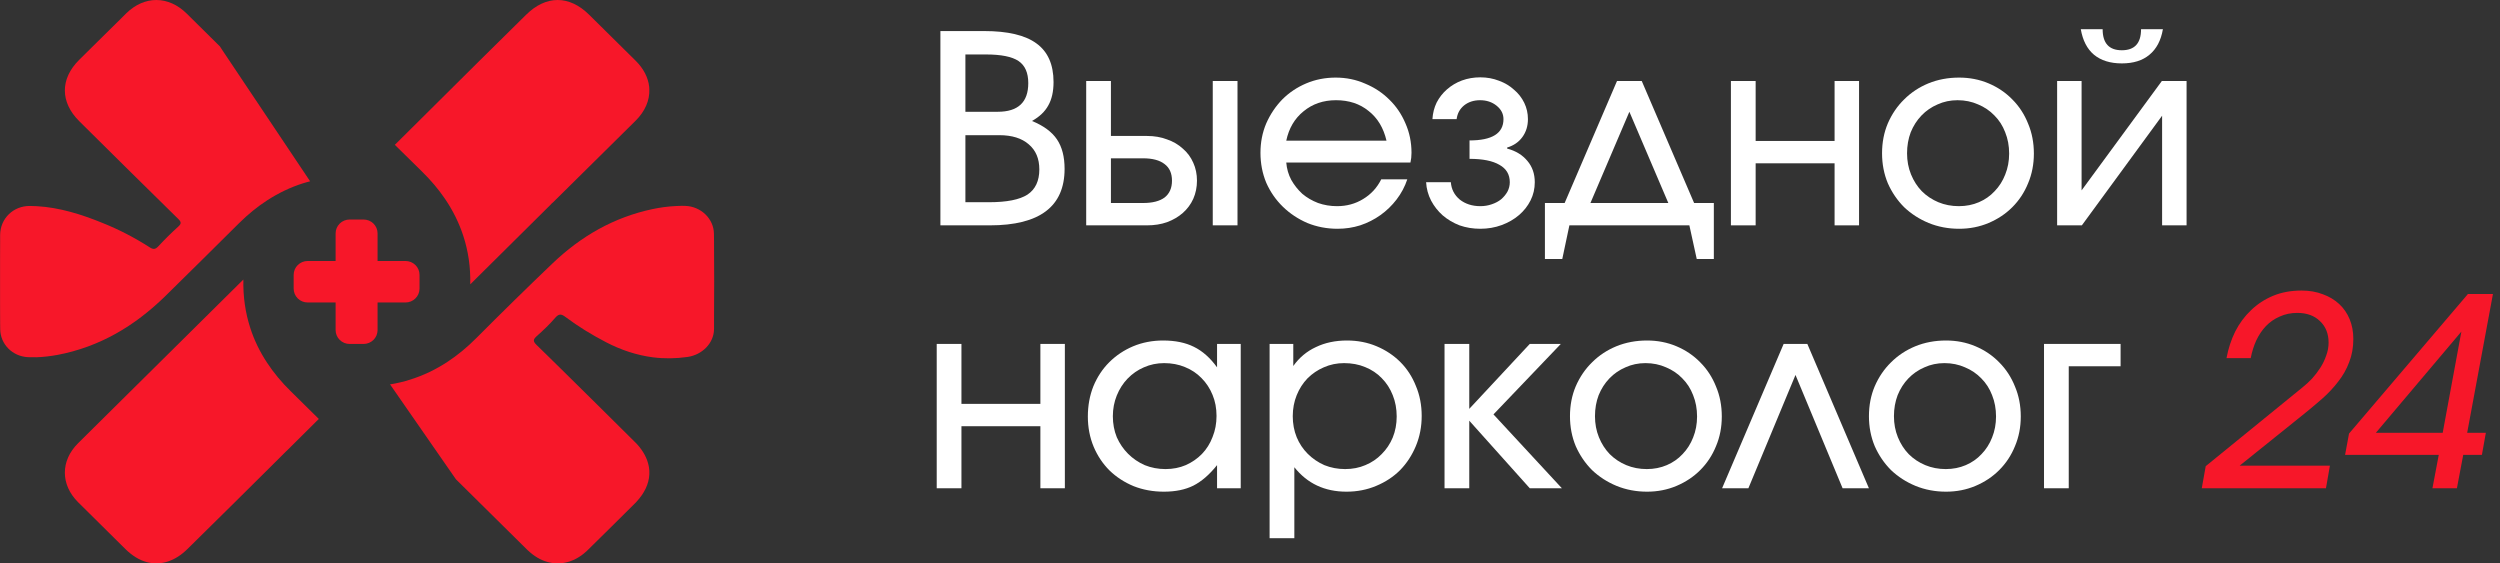 <svg width="213" height="48" viewBox="0 0 213 48" fill="none" xmlns="http://www.w3.org/2000/svg">
<rect x="0" y="0" width="213" height="48" fill="#333333" stroke="none"/>
<path d="M27.162 35.694L24.434 38.403C24.416 38.415 24.403 38.428 24.384 38.446C24.09 38.744 23.789 39.041 23.488 39.339L19.951 42.848C18.622 44.162 17.299 45.47 15.969 46.778C14.941 47.795 13.775 48.173 12.64 47.925C12.615 47.919 12.589 47.913 12.571 47.907C12.539 47.9 12.514 47.894 12.483 47.888C12.477 47.882 12.477 47.882 12.47 47.882C11.856 47.708 11.26 47.342 10.702 46.797C9.348 45.458 8 44.125 6.651 42.786C5.153 41.292 5.146 39.252 6.658 37.758C11.348 33.109 16.038 28.459 20.735 23.816C20.704 25.273 20.904 26.649 21.324 27.945C21.657 28.98 22.133 29.959 22.748 30.895C23.306 31.745 23.977 32.557 24.761 33.325C25.563 34.119 26.36 34.907 27.162 35.694Z" fill="#F71729"/>
<path d="M55.323 7.623C55.354 8.553 54.965 9.483 54.15 10.289C51.811 12.601 49.472 14.913 47.134 17.226C47.115 17.244 47.09 17.263 47.071 17.282C47.027 17.312 46.989 17.343 46.958 17.393C44.657 19.668 42.362 21.943 40.067 24.225C40.098 22.768 39.898 21.392 39.471 20.09C39.114 18.999 38.6 17.957 37.935 16.971C37.37 16.135 36.693 15.335 35.91 14.572C35.151 13.835 34.392 13.091 33.64 12.341L40.819 5.211C42.155 3.891 43.491 2.57 44.826 1.256C46.519 -0.418 48.501 -0.418 50.188 1.25C51.517 2.558 52.84 3.866 54.163 5.18C54.84 5.85 55.222 6.612 55.31 7.387C55.317 7.468 55.323 7.549 55.323 7.623Z" fill="#F71729"/>
<path d="M26.422 15.447C26.209 15.502 25.996 15.558 25.789 15.626C24.735 15.961 23.732 16.445 22.779 17.058C21.933 17.604 21.13 18.261 20.365 19.017C18.264 21.1 16.164 23.19 14.051 25.26C11.473 27.771 8.495 29.556 4.896 30.238C4.312 30.344 3.717 30.418 3.121 30.437C2.877 30.443 2.626 30.437 2.375 30.43C1.058 30.362 0.024 29.327 0.017 28.025C0.017 27.852 0.011 27.678 0.011 27.504C0.011 26.959 0.005 26.419 0.005 25.874C-0.002 24.622 -0.002 23.363 0.005 22.111C0.005 21.578 0.005 21.038 0.011 20.499V20.015C0.024 18.614 1.133 17.536 2.55 17.548C2.745 17.548 2.939 17.554 3.134 17.567C5.09 17.678 6.946 18.267 8.758 19.005C10.15 19.563 11.48 20.257 12.74 21.063C13.079 21.286 13.248 21.243 13.505 20.97C14.038 20.394 14.596 19.842 15.179 19.315C15.461 19.061 15.461 18.918 15.185 18.652C12.364 15.887 9.561 13.109 6.758 10.332C5.121 8.708 5.115 6.724 6.739 5.106C7.398 4.455 8.056 3.798 8.721 3.147L8.746 3.122C9.241 2.626 9.743 2.137 10.244 1.647C10.414 1.479 10.577 1.312 10.746 1.145C12.307 -0.387 14.352 -0.38 15.913 1.163L18.741 3.959C18.747 3.965 18.753 3.984 18.772 4.009L18.929 4.251L26.422 15.447Z" fill="#F71729"/>
<path d="M60.835 20.549C60.853 22.843 60.853 25.142 60.835 27.442V28.044C60.822 29.234 59.838 30.226 58.584 30.412C57.574 30.555 56.583 30.567 55.624 30.443C54.244 30.263 52.915 29.823 51.63 29.154C50.426 28.527 49.272 27.827 48.193 27.015C47.849 26.761 47.641 26.692 47.315 27.064C46.833 27.628 46.281 28.149 45.723 28.645C45.422 28.924 45.397 29.073 45.71 29.383C46.118 29.78 46.525 30.176 46.933 30.579C46.983 30.629 47.033 30.672 47.077 30.722C47.322 30.957 47.56 31.199 47.804 31.435C47.83 31.46 47.848 31.478 47.873 31.503C49.943 33.536 51.999 35.582 54.056 37.622L54.169 37.733C54.181 37.746 54.2 37.764 54.213 37.777C54.238 37.802 54.263 37.833 54.288 37.857C54.815 38.44 55.141 39.06 55.266 39.68C55.279 39.724 55.285 39.773 55.291 39.816C55.304 39.91 55.316 40.009 55.323 40.102V40.151C55.329 40.244 55.329 40.343 55.323 40.437C55.279 41.23 54.909 42.023 54.219 42.761C54.194 42.792 54.169 42.817 54.144 42.842C54.119 42.867 54.094 42.898 54.062 42.922C53.404 43.573 52.746 44.231 52.081 44.888C51.416 45.539 50.752 46.196 50.087 46.853C50.074 46.865 50.062 46.878 50.049 46.89C50.031 46.909 50.005 46.934 49.98 46.958C49.955 46.977 49.93 47.002 49.905 47.02C49.867 47.058 49.83 47.089 49.792 47.12C49.767 47.138 49.742 47.163 49.717 47.181C49.667 47.225 49.617 47.262 49.567 47.299C49.41 47.411 49.253 47.51 49.09 47.597C49.04 47.622 48.983 47.653 48.933 47.678C48.883 47.696 48.833 47.721 48.789 47.739C48.739 47.758 48.695 47.777 48.645 47.795C48.601 47.814 48.557 47.826 48.507 47.845C48.457 47.857 48.4 47.876 48.344 47.888C48.243 47.919 48.137 47.938 48.03 47.957C47.993 47.963 47.949 47.969 47.905 47.975C47.817 47.988 47.729 47.994 47.642 48H47.529C47.416 48 47.297 47.994 47.184 47.981C47.121 47.975 47.059 47.969 46.996 47.957C46.908 47.944 46.82 47.926 46.732 47.901C46.695 47.895 46.657 47.882 46.613 47.87C46.049 47.709 45.503 47.386 44.995 46.909C44.97 46.884 44.945 46.859 44.92 46.841C42.895 44.838 40.876 42.836 38.844 40.834L33.232 32.749C33.834 32.657 34.423 32.514 34.994 32.328C36.085 31.981 37.126 31.485 38.117 30.834C38.982 30.27 39.803 29.588 40.587 28.8C42.725 26.656 44.889 24.529 47.084 22.434C49.491 20.134 52.288 18.516 55.593 17.815C56.245 17.679 56.909 17.586 57.58 17.555C57.749 17.542 57.919 17.536 58.088 17.536C58.182 17.536 58.282 17.542 58.377 17.542C59.7 17.58 60.816 18.621 60.828 19.923C60.835 20.133 60.835 20.338 60.835 20.549Z" fill="#F71729"/>
<path fill-rule="evenodd" clip-rule="evenodd" d="M28.595 19.881C28.595 19.569 28.72 19.269 28.944 19.048C29.167 18.827 29.47 18.703 29.786 18.703H30.977C31.293 18.703 31.596 18.827 31.82 19.048C32.043 19.269 32.169 19.569 32.169 19.881V22.237H34.552C34.868 22.237 35.171 22.361 35.394 22.582C35.618 22.803 35.743 23.102 35.743 23.415V24.593C35.743 24.905 35.618 25.205 35.394 25.426C35.171 25.647 34.868 25.771 34.552 25.771H32.169V28.127C32.169 28.439 32.043 28.739 31.82 28.959C31.596 29.18 31.293 29.305 30.977 29.305H29.786C29.47 29.305 29.167 29.18 28.944 28.959C28.72 28.739 28.595 28.439 28.595 28.127V25.771H26.212C25.896 25.771 25.593 25.647 25.369 25.426C25.146 25.205 25.02 24.905 25.02 24.593V23.415C25.02 23.102 25.146 22.803 25.369 22.582C25.593 22.361 25.896 22.237 26.212 22.237H28.595V19.881Z" fill="#F71729"/>
<path d="M80.122 2.646H83.843C85.861 2.646 87.348 2.997 88.304 3.699C89.276 4.401 89.762 5.499 89.762 6.992C89.762 7.798 89.612 8.463 89.313 8.986C89.029 9.508 88.566 9.949 87.923 10.307C88.91 10.71 89.62 11.233 90.053 11.875C90.486 12.517 90.703 13.354 90.703 14.384C90.703 17.595 88.581 19.2 84.336 19.2H80.122V2.646ZM84.269 17.229C85.779 17.229 86.87 17.012 87.542 16.579C88.215 16.131 88.551 15.414 88.551 14.429C88.551 13.518 88.252 12.809 87.654 12.301C87.056 11.778 86.219 11.517 85.144 11.517H82.252V17.229H84.269ZM85.009 9.523C86.743 9.523 87.609 8.709 87.609 7.082C87.609 6.201 87.333 5.573 86.78 5.2C86.227 4.827 85.3 4.64 84 4.64H82.252V9.523H85.009Z" fill="white"/>
<path d="M97.386 17.296C98.194 17.296 98.806 17.139 99.225 16.826C99.643 16.497 99.853 16.019 99.853 15.392C99.853 14.765 99.643 14.294 99.225 13.981C98.806 13.652 98.194 13.488 97.386 13.488H94.651V17.296H97.386ZM92.544 6.902H94.651V11.584H97.723C98.35 11.584 98.918 11.681 99.427 11.875C99.95 12.054 100.398 12.316 100.772 12.659C101.16 12.988 101.459 13.391 101.668 13.869C101.878 14.332 101.982 14.839 101.982 15.392C101.982 15.944 101.878 16.46 101.668 16.938C101.459 17.401 101.16 17.804 100.772 18.147C100.398 18.476 99.95 18.737 99.427 18.931C98.918 19.11 98.35 19.2 97.723 19.2H92.544V6.902ZM103.327 6.902H105.435V19.2H103.327V6.902Z" fill="white"/>
<path d="M119.901 15.28C119.692 15.907 119.386 16.482 118.982 17.005C118.593 17.512 118.138 17.953 117.615 18.326C117.091 18.7 116.516 18.991 115.888 19.2C115.276 19.394 114.633 19.491 113.96 19.491C113.049 19.491 112.189 19.327 111.382 18.998C110.59 18.655 109.895 18.192 109.297 17.61C108.7 17.027 108.229 16.348 107.885 15.571C107.556 14.78 107.392 13.928 107.392 13.018C107.392 12.122 107.556 11.285 107.885 10.509C108.229 9.732 108.685 9.053 109.253 8.47C109.835 7.888 110.515 7.433 111.293 7.104C112.07 6.775 112.907 6.611 113.803 6.611C114.7 6.611 115.537 6.783 116.314 7.126C117.106 7.455 117.794 7.91 118.377 8.493C118.96 9.06 119.415 9.732 119.744 10.509C120.088 11.285 120.26 12.122 120.26 13.018C120.26 13.316 120.23 13.592 120.17 13.846H109.589C109.634 14.384 109.776 14.877 110.015 15.325C110.269 15.773 110.583 16.169 110.956 16.512C111.345 16.84 111.793 17.102 112.301 17.296C112.81 17.475 113.348 17.565 113.916 17.565C114.738 17.565 115.477 17.363 116.135 16.96C116.807 16.557 117.323 15.997 117.682 15.28H119.901ZM118.13 11.987C117.876 10.897 117.368 10.053 116.606 9.456C115.858 8.844 114.932 8.538 113.826 8.538C112.75 8.538 111.831 8.851 111.068 9.478C110.306 10.091 109.813 10.927 109.589 11.987H118.13Z" fill="white"/>
<path d="M123.612 15.526C123.657 16.124 123.911 16.616 124.374 17.005C124.852 17.378 125.435 17.565 126.123 17.565C126.467 17.565 126.788 17.512 127.087 17.408C127.401 17.303 127.67 17.162 127.894 16.982C128.118 16.788 128.297 16.572 128.432 16.333C128.566 16.079 128.634 15.81 128.634 15.526C128.634 14.869 128.342 14.377 127.759 14.048C127.176 13.704 126.325 13.533 125.204 13.533V11.965C127.132 11.965 128.096 11.36 128.096 10.15C128.096 9.702 127.901 9.322 127.513 9.008C127.124 8.694 126.653 8.538 126.1 8.538C125.562 8.538 125.107 8.687 124.733 8.986C124.374 9.284 124.165 9.673 124.105 10.15H122.043C122.073 9.643 122.192 9.172 122.401 8.739C122.626 8.306 122.917 7.933 123.276 7.619C123.649 7.291 124.075 7.037 124.554 6.858C125.047 6.678 125.57 6.589 126.123 6.589C126.691 6.589 127.221 6.686 127.715 6.88C128.208 7.059 128.634 7.313 128.992 7.642C129.366 7.955 129.657 8.329 129.867 8.762C130.076 9.195 130.18 9.658 130.18 10.15C130.18 10.733 130.024 11.241 129.71 11.674C129.396 12.107 128.962 12.405 128.409 12.57V12.659C129.142 12.853 129.717 13.204 130.136 13.712C130.554 14.205 130.763 14.81 130.763 15.526C130.763 16.079 130.644 16.594 130.405 17.072C130.166 17.55 129.837 17.968 129.418 18.326C129 18.685 128.507 18.968 127.939 19.178C127.371 19.387 126.765 19.491 126.123 19.491C125.495 19.491 124.905 19.394 124.352 19.2C123.814 18.991 123.336 18.707 122.917 18.349C122.514 17.99 122.185 17.572 121.931 17.094C121.677 16.602 121.535 16.079 121.505 15.526H123.612Z" fill="white"/>
<path d="M131.627 17.296H133.308L137.769 6.902H139.877L144.338 17.296H146.019V22.067H144.562L143.934 19.2H133.712L133.106 22.067H131.627V17.296ZM142.141 17.296L138.823 9.523L135.505 17.296H142.141Z" fill="white"/>
<path d="M147.474 6.902H149.581V12.01H156.306V6.902H158.391V19.2H156.306V13.914H149.581V19.2H147.474V6.902Z" fill="white"/>
<path d="M160.351 13.062C160.351 12.136 160.515 11.285 160.844 10.509C161.188 9.717 161.651 9.038 162.234 8.47C162.817 7.888 163.504 7.433 164.296 7.104C165.103 6.775 165.978 6.611 166.919 6.611C167.816 6.611 168.653 6.775 169.43 7.104C170.207 7.433 170.88 7.888 171.448 8.47C172.031 9.053 172.479 9.74 172.793 10.531C173.122 11.308 173.286 12.159 173.286 13.085C173.286 13.996 173.122 14.839 172.793 15.616C172.479 16.392 172.031 17.072 171.448 17.654C170.88 18.222 170.207 18.67 169.43 18.998C168.653 19.327 167.816 19.491 166.919 19.491C165.993 19.491 165.126 19.327 164.319 18.998C163.527 18.67 162.832 18.222 162.234 17.654C161.651 17.072 161.188 16.392 160.844 15.616C160.515 14.825 160.351 13.973 160.351 13.062ZM166.897 17.565C167.51 17.565 168.078 17.453 168.601 17.229C169.124 17.005 169.572 16.691 169.946 16.288C170.334 15.885 170.633 15.414 170.842 14.877C171.067 14.324 171.179 13.727 171.179 13.085C171.179 12.428 171.067 11.823 170.842 11.27C170.633 10.718 170.327 10.24 169.923 9.837C169.535 9.434 169.071 9.12 168.533 8.896C167.995 8.657 167.413 8.538 166.785 8.538C166.172 8.538 165.604 8.657 165.081 8.896C164.558 9.12 164.102 9.434 163.714 9.837C163.325 10.24 163.019 10.718 162.794 11.27C162.585 11.823 162.481 12.42 162.481 13.062C162.481 13.704 162.593 14.302 162.817 14.854C163.041 15.407 163.347 15.885 163.736 16.288C164.14 16.691 164.61 17.005 165.148 17.229C165.686 17.453 166.269 17.565 166.897 17.565Z" fill="white"/>
<path d="M179.145 2.49C179.145 3.684 179.69 4.282 180.781 4.282C181.872 4.282 182.418 3.684 182.418 2.49H184.279C184.114 3.445 183.733 4.17 183.135 4.662C182.552 5.155 181.768 5.402 180.781 5.402C179.795 5.402 179.003 5.155 178.405 4.662C177.822 4.17 177.449 3.445 177.284 2.49H179.145ZM175.267 6.902H177.351V16.221L184.189 6.902H186.296V19.2H184.211V9.859L177.374 19.2H175.267V6.902Z" fill="white"/>
<path d="M79.808 29.302H81.915V34.41H88.641V29.302H90.726V41.6H88.641V36.314H81.915V41.6H79.808V29.302Z" fill="white"/>
<path d="M92.685 35.485C92.685 34.559 92.842 33.7 93.156 32.909C93.485 32.117 93.933 31.438 94.501 30.87C95.084 30.288 95.764 29.832 96.541 29.504C97.333 29.175 98.185 29.011 99.097 29.011C100.128 29.011 101.002 29.19 101.72 29.549C102.452 29.907 103.11 30.49 103.693 31.296V29.302H105.71V41.6H103.693V39.629C103.05 40.435 102.377 41.018 101.675 41.376C100.987 41.719 100.151 41.891 99.164 41.891C98.238 41.891 97.378 41.734 96.586 41.421C95.794 41.092 95.106 40.644 94.524 40.077C93.956 39.509 93.507 38.837 93.179 38.061C92.85 37.269 92.685 36.411 92.685 35.485ZM94.815 35.462C94.815 36.105 94.927 36.702 95.151 37.254C95.391 37.792 95.712 38.262 96.115 38.666C96.519 39.069 96.99 39.39 97.528 39.629C98.081 39.853 98.671 39.965 99.299 39.965C99.926 39.965 100.502 39.853 101.025 39.629C101.563 39.39 102.026 39.069 102.415 38.666C102.803 38.262 103.102 37.785 103.311 37.232C103.536 36.679 103.648 36.082 103.648 35.44C103.648 34.783 103.536 34.186 103.311 33.648C103.087 33.096 102.773 32.618 102.37 32.214C101.981 31.811 101.511 31.498 100.958 31.274C100.42 31.05 99.829 30.938 99.187 30.938C98.574 30.938 97.998 31.057 97.46 31.296C96.937 31.52 96.474 31.841 96.07 32.259C95.682 32.662 95.376 33.14 95.151 33.693C94.927 34.245 94.815 34.835 94.815 35.462Z" fill="white"/>
<path d="M108.17 29.302H110.188V31.184C110.696 30.467 111.339 29.93 112.116 29.571C112.893 29.198 113.775 29.011 114.761 29.011C115.673 29.011 116.517 29.175 117.294 29.504C118.072 29.832 118.744 30.28 119.312 30.848C119.88 31.416 120.321 32.095 120.635 32.886C120.963 33.663 121.128 34.514 121.128 35.44C121.128 36.351 120.963 37.202 120.635 37.994C120.306 38.785 119.857 39.472 119.29 40.054C118.722 40.622 118.042 41.07 117.25 41.398C116.472 41.727 115.628 41.891 114.716 41.891C112.863 41.891 111.383 41.197 110.278 39.808V45.856H108.17V29.302ZM114.604 39.965C115.232 39.965 115.807 39.853 116.33 39.629C116.868 39.405 117.332 39.091 117.72 38.688C118.124 38.285 118.438 37.814 118.662 37.277C118.886 36.724 118.998 36.127 118.998 35.485C118.998 34.828 118.886 34.223 118.662 33.67C118.438 33.103 118.124 32.618 117.72 32.214C117.332 31.811 116.861 31.498 116.308 31.274C115.77 31.05 115.172 30.938 114.515 30.938C113.902 30.938 113.326 31.057 112.788 31.296C112.265 31.52 111.802 31.834 111.398 32.237C111.01 32.64 110.703 33.118 110.479 33.67C110.255 34.223 110.143 34.82 110.143 35.462C110.143 36.105 110.255 36.702 110.479 37.254C110.703 37.792 111.017 38.262 111.421 38.666C111.824 39.069 112.295 39.39 112.833 39.629C113.386 39.853 113.977 39.965 114.604 39.965Z" fill="white"/>
<path d="M123.074 29.302H125.181V34.835L130.337 29.302H132.983L127.244 35.306L133.072 41.6H130.337L125.181 35.843V41.6H123.074V29.302Z" fill="white"/>
<path d="M133.762 35.462C133.762 34.536 133.926 33.685 134.255 32.909C134.599 32.117 135.062 31.438 135.645 30.87C136.228 30.288 136.915 29.832 137.707 29.504C138.515 29.175 139.389 29.011 140.33 29.011C141.227 29.011 142.064 29.175 142.841 29.504C143.618 29.832 144.291 30.288 144.859 30.87C145.442 31.453 145.89 32.14 146.204 32.931C146.533 33.708 146.697 34.559 146.697 35.485C146.697 36.396 146.533 37.239 146.204 38.016C145.89 38.792 145.442 39.472 144.859 40.054C144.291 40.622 143.618 41.07 142.841 41.398C142.064 41.727 141.227 41.891 140.33 41.891C139.404 41.891 138.537 41.727 137.73 41.398C136.938 41.07 136.243 40.622 135.645 40.054C135.062 39.472 134.599 38.792 134.255 38.016C133.926 37.224 133.762 36.373 133.762 35.462ZM140.308 39.965C140.921 39.965 141.489 39.853 142.012 39.629C142.535 39.405 142.983 39.091 143.357 38.688C143.745 38.285 144.044 37.814 144.254 37.277C144.478 36.724 144.59 36.127 144.59 35.485C144.59 34.828 144.478 34.223 144.254 33.67C144.044 33.118 143.738 32.64 143.334 32.237C142.946 31.834 142.483 31.52 141.945 31.296C141.406 31.057 140.824 30.938 140.196 30.938C139.583 30.938 139.015 31.057 138.492 31.296C137.969 31.52 137.513 31.834 137.125 32.237C136.736 32.64 136.43 33.118 136.205 33.67C135.996 34.223 135.892 34.82 135.892 35.462C135.892 36.105 136.004 36.702 136.228 37.254C136.452 37.807 136.758 38.285 137.147 38.688C137.551 39.091 138.021 39.405 138.559 39.629C139.097 39.853 139.68 39.965 140.308 39.965Z" fill="white"/>
<path d="M151.967 29.302H153.985L159.231 41.6H156.989L152.976 31.946L148.963 41.6H146.722L151.967 29.302Z" fill="white"/>
<path d="M159.234 35.462C159.234 34.536 159.399 33.685 159.728 32.909C160.071 32.117 160.535 31.438 161.117 30.87C161.7 30.288 162.388 29.832 163.18 29.504C163.987 29.175 164.861 29.011 165.803 29.011C166.7 29.011 167.536 29.175 168.314 29.504C169.091 29.832 169.763 30.288 170.331 30.87C170.914 31.453 171.362 32.14 171.676 32.931C172.005 33.708 172.17 34.559 172.17 35.485C172.17 36.396 172.005 37.239 171.676 38.016C171.362 38.792 170.914 39.472 170.331 40.054C169.763 40.622 169.091 41.07 168.314 41.398C167.536 41.727 166.7 41.891 165.803 41.891C164.876 41.891 164.009 41.727 163.202 41.398C162.41 41.07 161.715 40.622 161.117 40.054C160.535 39.472 160.071 38.792 159.728 38.016C159.399 37.224 159.234 36.373 159.234 35.462ZM165.78 39.965C166.393 39.965 166.961 39.853 167.484 39.629C168.007 39.405 168.456 39.091 168.829 38.688C169.218 38.285 169.517 37.814 169.726 37.277C169.95 36.724 170.062 36.127 170.062 35.485C170.062 34.828 169.95 34.223 169.726 33.67C169.517 33.118 169.21 32.64 168.807 32.237C168.418 31.834 167.955 31.52 167.417 31.296C166.879 31.057 166.296 30.938 165.668 30.938C165.056 30.938 164.488 31.057 163.965 31.296C163.441 31.52 162.986 31.834 162.597 32.237C162.208 32.64 161.902 33.118 161.678 33.67C161.469 34.223 161.364 34.82 161.364 35.462C161.364 36.105 161.476 36.702 161.7 37.254C161.925 37.807 162.231 38.285 162.619 38.688C163.023 39.091 163.494 39.405 164.032 39.629C164.57 39.853 165.153 39.965 165.78 39.965Z" fill="white"/>
<path d="M174.15 29.302H180.674V31.206H176.257V41.6H174.15V29.302Z" fill="white"/>
<path d="M187.927 39.718L196.154 33.021C196.438 32.797 196.715 32.543 196.984 32.259C197.253 31.96 197.492 31.647 197.701 31.318C197.911 30.99 198.075 30.646 198.195 30.288C198.329 29.93 198.396 29.564 198.396 29.19C198.396 28.429 198.15 27.817 197.656 27.354C197.178 26.891 196.536 26.659 195.729 26.659C195.176 26.659 194.675 26.764 194.227 26.973C193.778 27.167 193.39 27.436 193.061 27.779C192.732 28.123 192.456 28.533 192.231 29.011C192.022 29.474 191.865 29.974 191.761 30.512H189.698C189.848 29.706 190.094 28.951 190.438 28.25C190.797 27.548 191.245 26.943 191.783 26.435C192.321 25.913 192.949 25.502 193.666 25.203C194.383 24.904 195.191 24.755 196.087 24.755C196.76 24.755 197.365 24.86 197.903 25.069C198.441 25.263 198.904 25.539 199.293 25.898C199.682 26.256 199.98 26.689 200.19 27.197C200.399 27.704 200.504 28.265 200.504 28.877C200.504 29.608 200.384 30.273 200.145 30.87C199.921 31.468 199.607 32.02 199.203 32.528C198.815 33.036 198.366 33.514 197.858 33.962C197.365 34.395 196.849 34.828 196.311 35.261L190.819 39.674H198.508L198.172 41.6H187.591L187.927 39.718Z" fill="#F71729"/>
<path d="M200.137 36.941L210.27 25.046H212.4L210.203 36.874H211.795L211.458 38.755H209.867L209.329 41.6H207.244L207.782 38.755H199.801L200.137 36.941ZM208.118 36.874L209.71 28.25L202.424 36.874H208.118Z" fill="#F71729"/>
</svg>
